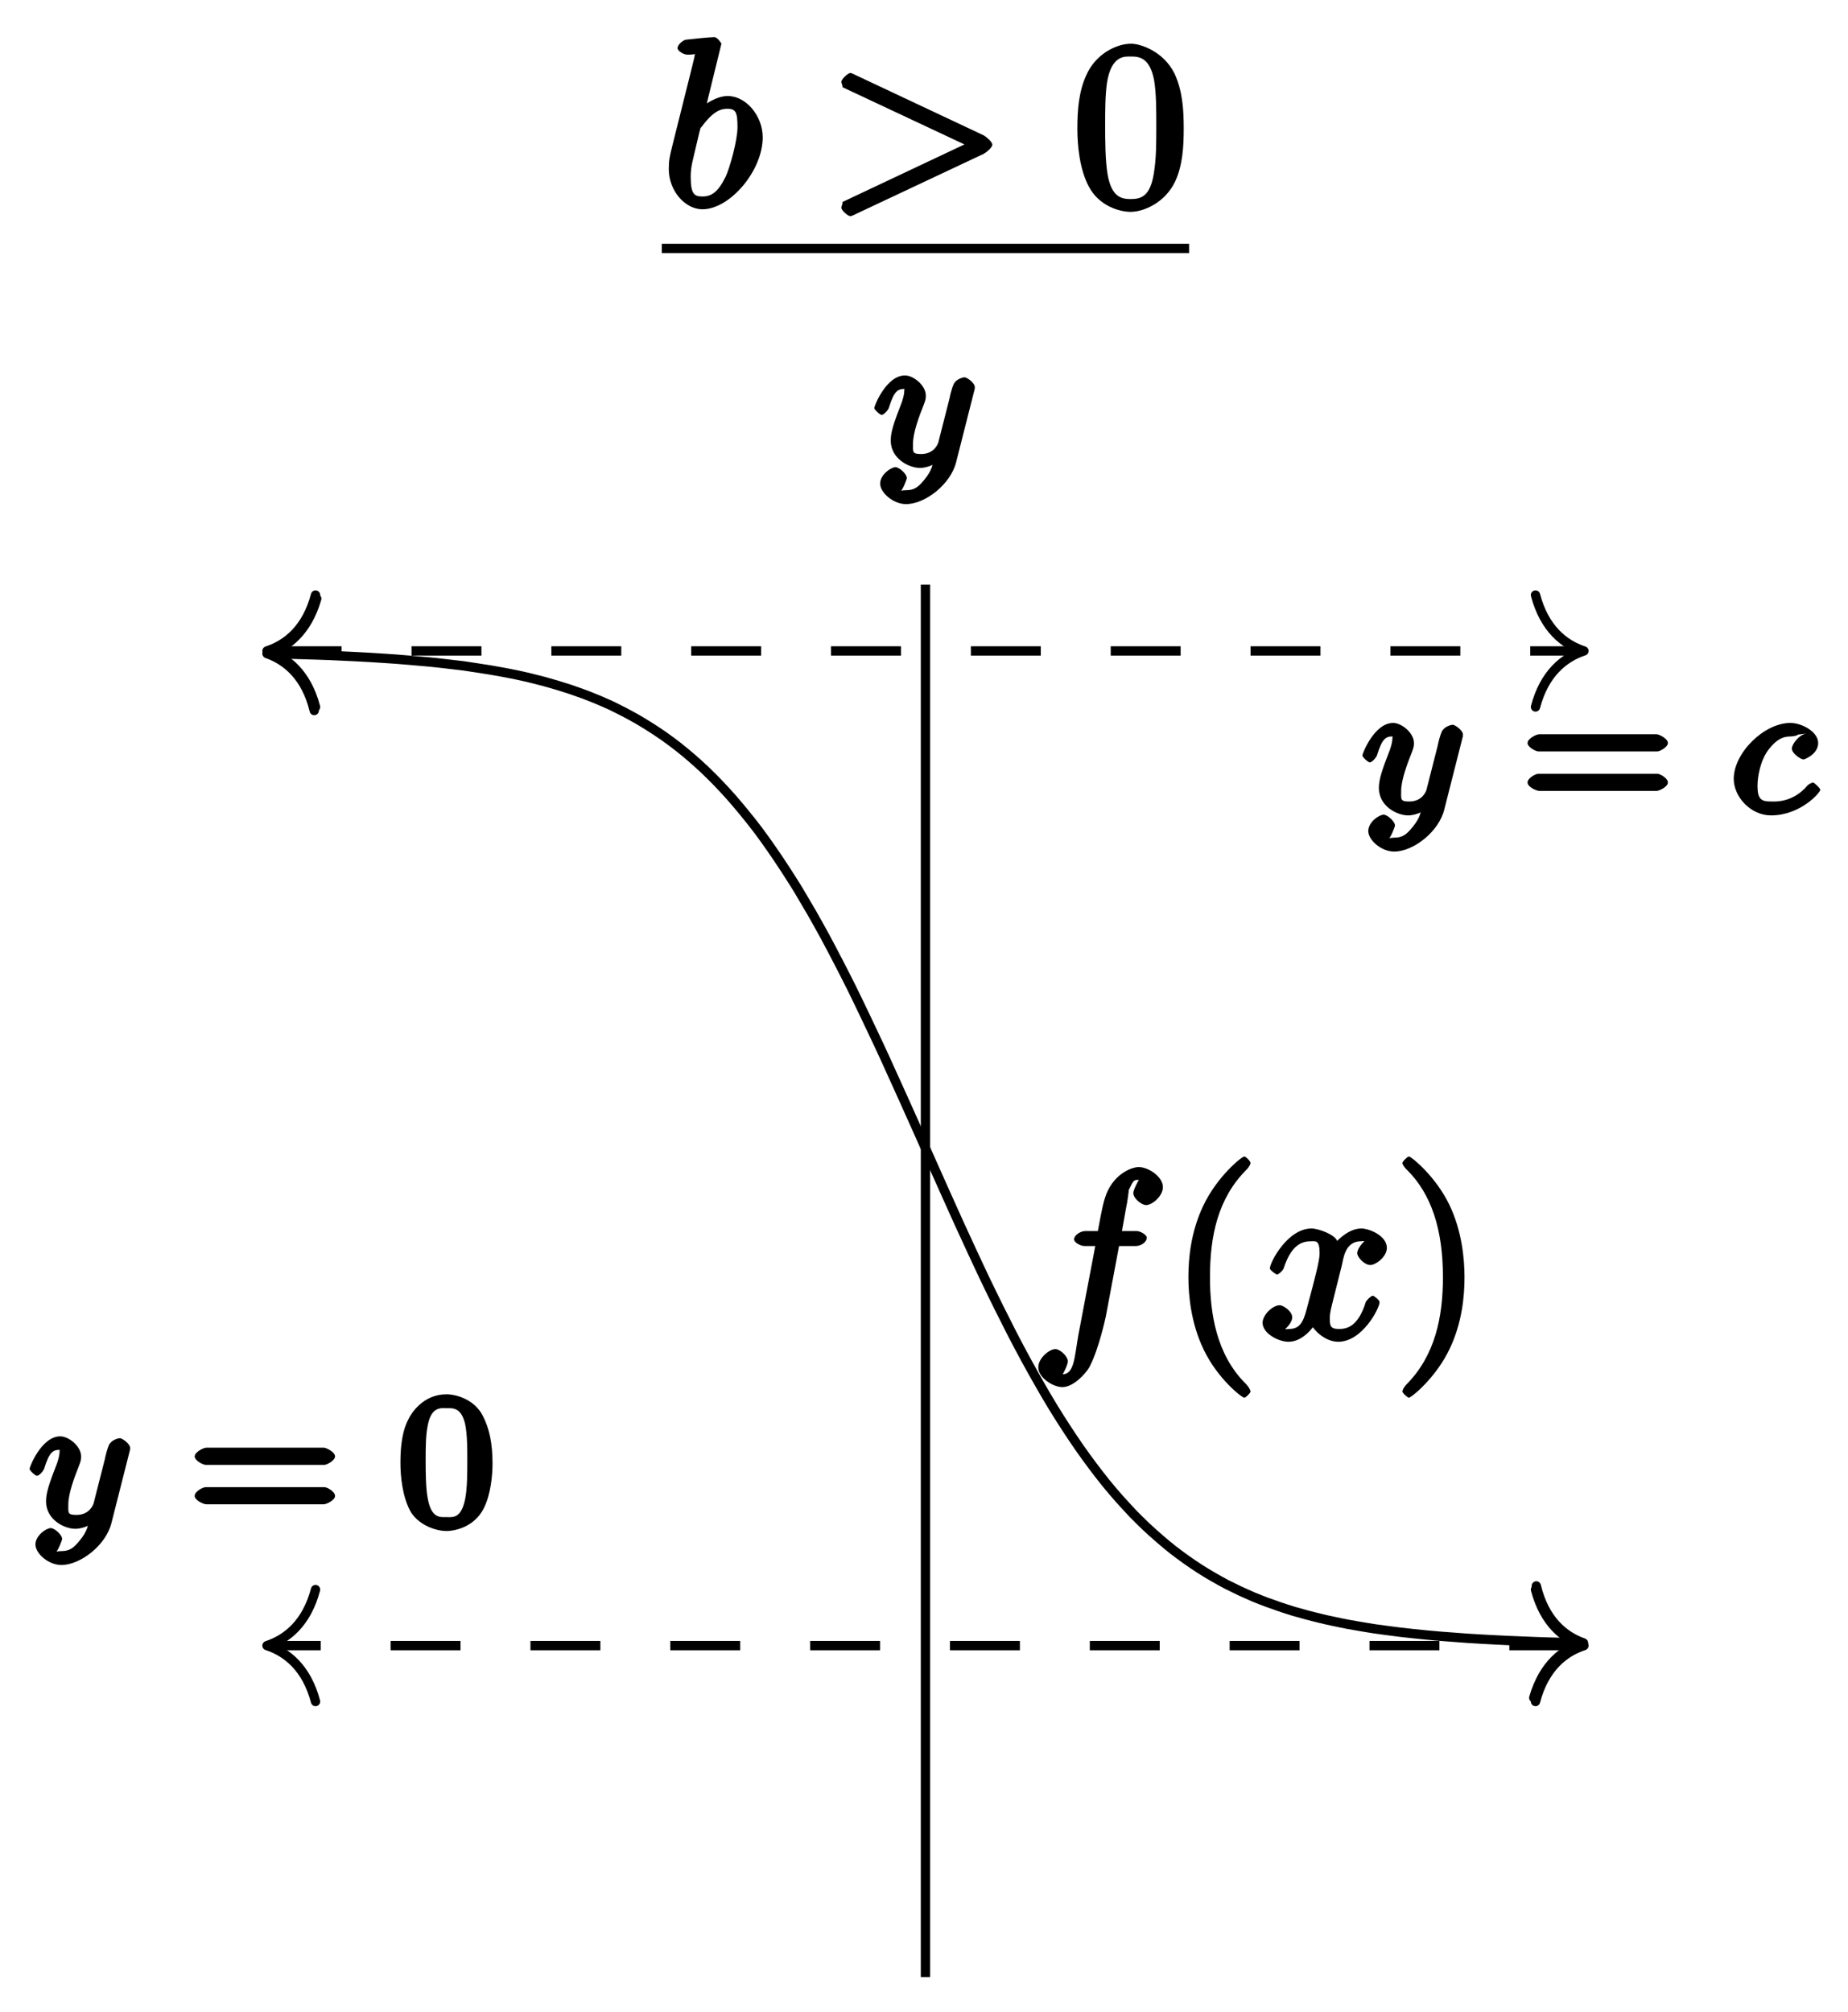 <?xml version="1.0" encoding="UTF-8"?>
<svg xmlns="http://www.w3.org/2000/svg" xmlns:xlink="http://www.w3.org/1999/xlink" width="79pt" height="86pt" viewBox="0 0 79 86" version="1.1">
<defs>
<g>
<symbol overflow="visible" id="glyph0-0">
<path style="stroke:none;" d=""/>
</symbol>
<symbol overflow="visible" id="glyph0-1">
<path style="stroke:none;" d="M 4.312 -3.188 C 4.344 -3.297 4.344 -3.312 4.344 -3.375 C 4.344 -3.562 4 -3.797 3.906 -3.797 C 3.859 -3.797 3.547 -3.734 3.438 -3.5 C 3.375 -3.359 3.297 -3.078 3.266 -2.906 L 2.781 -1 C 2.766 -0.969 2.625 -0.516 2.047 -0.516 C 1.656 -0.516 1.703 -0.609 1.703 -0.969 C 1.703 -1.438 1.969 -2.141 2.156 -2.609 C 2.234 -2.812 2.25 -2.875 2.25 -3.016 C 2.25 -3.453 1.719 -3.875 1.359 -3.875 C 0.562 -3.875 0.047 -2.578 0.047 -2.484 C 0.047 -2.406 0.297 -2.188 0.359 -2.188 C 0.469 -2.188 0.656 -2.422 0.672 -2.5 C 0.891 -3.203 1.047 -3.297 1.328 -3.297 C 1.453 -3.297 1.328 -3.391 1.328 -3.219 C 1.328 -3.047 1.266 -2.859 1.219 -2.719 C 0.891 -1.875 0.75 -1.469 0.75 -1.094 C 0.75 -0.312 1.531 0.078 2 0.078 C 2.375 0.078 2.766 -0.141 2.969 -0.328 L 2.641 -0.453 C 2.531 -0.016 2.516 0.172 2.203 0.562 C 1.938 0.891 1.766 1.031 1.406 1.031 C 1.266 1.031 1.094 1.062 1.125 1.109 C 1.234 1.109 1.438 0.562 1.438 0.516 C 1.438 0.328 1.109 0.047 0.953 0.047 C 0.766 0.047 0.297 0.359 0.297 0.75 C 0.297 1.125 0.844 1.625 1.406 1.625 C 2.219 1.625 3.312 0.781 3.547 -0.172 Z M 4.312 -3.188 "/>
</symbol>
<symbol overflow="visible" id="glyph0-2">
<path style="stroke:none;" d="M 3.266 -3.422 C 2.938 -3.375 2.641 -2.953 2.641 -2.781 C 2.641 -2.562 3.031 -2.312 3.141 -2.312 C 3.172 -2.312 3.766 -2.531 3.766 -3.016 C 3.766 -3.5 3.062 -3.875 2.578 -3.875 C 1.453 -3.875 0.156 -2.594 0.156 -1.484 C 0.156 -0.719 0.875 0.078 1.75 0.078 C 3.016 0.078 3.859 -0.906 3.859 -1.016 C 3.859 -1.078 3.594 -1.328 3.547 -1.328 C 3.5 -1.328 3.344 -1.25 3.297 -1.188 C 2.672 -0.453 1.906 -0.516 1.766 -0.516 C 1.344 -0.516 1.172 -0.594 1.172 -1.188 C 1.172 -1.547 1.281 -2.266 1.656 -2.75 C 2.016 -3.203 2.281 -3.297 2.594 -3.297 C 2.688 -3.297 2.922 -3.344 2.891 -3.375 Z M 3.266 -3.422 "/>
</symbol>
<symbol overflow="visible" id="glyph1-0">
<path style="stroke:none;" d=""/>
</symbol>
<symbol overflow="visible" id="glyph1-1">
<path style="stroke:none;" d="M 5.828 -2.656 C 5.938 -2.656 6.281 -2.844 6.281 -3.016 C 6.281 -3.203 5.906 -3.391 5.797 -3.391 L 0.781 -3.391 C 0.656 -3.391 0.281 -3.203 0.281 -3.016 C 0.281 -2.844 0.625 -2.656 0.75 -2.656 Z M 5.797 -0.969 C 5.906 -0.969 6.281 -1.141 6.281 -1.328 C 6.281 -1.516 5.938 -1.703 5.828 -1.703 L 0.75 -1.703 C 0.625 -1.703 0.281 -1.516 0.281 -1.328 C 0.281 -1.141 0.656 -0.969 0.781 -0.969 Z M 5.797 -0.969 "/>
</symbol>
<symbol overflow="visible" id="glyph1-2">
<path style="stroke:none;" d="M 4.078 -2.719 C 4.078 -3.578 3.938 -4.219 3.672 -4.734 C 3.328 -5.438 2.547 -5.672 2.109 -5.672 C 1.109 -5.672 0.609 -4.859 0.5 -4.641 L 0.438 -4.516 C 0.156 -3.922 0.141 -3.141 0.141 -2.719 C 0.141 -2.203 0.219 -1.266 0.594 -0.625 C 0.969 -0.047 1.688 0.172 2.109 0.172 C 2.5 0.172 3.312 -0.016 3.703 -0.797 C 4 -1.375 4.078 -2.203 4.078 -2.719 Z M 2.109 -0.422 C 1.844 -0.422 1.469 -0.359 1.312 -1.203 C 1.219 -1.656 1.219 -2.406 1.219 -2.828 C 1.219 -3.375 1.219 -3.922 1.312 -4.359 C 1.469 -5.172 1.906 -5.078 2.109 -5.078 C 2.375 -5.078 2.734 -5.125 2.906 -4.406 C 3 -3.953 3 -3.359 3 -2.828 C 3 -2.344 3 -1.641 2.906 -1.188 C 2.734 -0.344 2.375 -0.422 2.109 -0.422 Z M 2.109 -0.422 "/>
</symbol>
<symbol overflow="visible" id="glyph2-0">
<path style="stroke:none;" d=""/>
</symbol>
<symbol overflow="visible" id="glyph2-1">
<path style="stroke:none;" d="M 3.656 -3.984 L 4.516 -3.984 C 4.719 -3.984 4.984 -4.141 4.984 -4.344 C 4.984 -4.453 4.719 -4.625 4.547 -4.625 L 3.922 -4.625 L 4.094 -5.594 C 4.141 -5.797 4.234 -6.406 4.203 -6.359 C 4.422 -6.812 4.422 -6.812 4.641 -6.812 C 4.672 -6.812 4.812 -6.859 4.734 -6.922 C 4.688 -6.922 4.406 -6.406 4.406 -6.25 C 4.406 -6.016 4.766 -5.734 4.953 -5.734 C 5.219 -5.734 5.672 -6.125 5.672 -6.5 C 5.672 -6.953 5.047 -7.359 4.641 -7.359 C 4.297 -7.359 3.484 -7.016 3.188 -6.016 C 3.125 -5.812 3.094 -5.719 2.891 -4.625 L 2.359 -4.625 C 2.156 -4.625 1.875 -4.453 1.875 -4.266 C 1.875 -4.141 2.141 -3.984 2.328 -3.984 L 2.781 -3.984 L 2.062 -0.203 C 1.891 0.75 1.891 1.5 1.375 1.5 C 1.328 1.5 1.203 1.547 1.281 1.625 C 1.359 1.609 1.609 1.094 1.609 0.953 C 1.609 0.719 1.266 0.422 1.078 0.422 C 0.812 0.422 0.344 0.812 0.344 1.203 C 0.344 1.641 0.969 2.047 1.375 2.047 C 1.922 2.047 2.5 1.297 2.547 1.156 C 2.938 0.406 3.219 -0.922 3.234 -0.984 L 3.797 -3.984 Z M 3.656 -3.984 "/>
</symbol>
<symbol overflow="visible" id="glyph2-2">
<path style="stroke:none;" d="M 3.5 -3.172 C 3.562 -3.422 3.625 -4.188 4.312 -4.188 C 4.359 -4.188 4.469 -4.234 4.688 -4.109 L 4.812 -4.391 C 4.531 -4.344 4.156 -3.922 4.156 -3.672 C 4.156 -3.516 4.453 -3.172 4.719 -3.172 C 4.938 -3.172 5.422 -3.516 5.422 -3.906 C 5.422 -4.422 4.672 -4.734 4.328 -4.734 C 3.75 -4.734 3.266 -4.156 3.297 -4.203 C 3.203 -4.469 2.5 -4.734 2.203 -4.734 C 1.172 -4.734 0.422 -3.281 0.422 -3.031 C 0.422 -2.938 0.703 -2.766 0.719 -2.766 C 0.797 -2.766 1 -2.953 1.016 -3.047 C 1.359 -4.094 1.844 -4.188 2.188 -4.188 C 2.375 -4.188 2.547 -4.25 2.547 -3.672 C 2.547 -3.375 2.375 -2.703 2 -1.312 C 1.844 -0.688 1.672 -0.438 1.234 -0.438 C 1.172 -0.438 1.062 -0.391 0.859 -0.516 L 0.734 -0.234 C 0.984 -0.297 1.375 -0.656 1.375 -0.938 C 1.375 -1.203 0.984 -1.453 0.844 -1.453 C 0.531 -1.453 0.109 -1.031 0.109 -0.703 C 0.109 -0.25 0.781 0.109 1.219 0.109 C 1.891 0.109 2.359 -0.641 2.391 -0.703 L 2.094 -0.812 C 2.219 -0.438 2.75 0.109 3.344 0.109 C 4.375 0.109 5.109 -1.328 5.109 -1.578 C 5.109 -1.688 4.859 -1.859 4.828 -1.859 C 4.734 -1.859 4.531 -1.641 4.516 -1.578 C 4.188 -0.516 3.688 -0.438 3.375 -0.438 C 2.984 -0.438 2.984 -0.594 2.984 -0.922 C 2.984 -1.141 3.047 -1.359 3.156 -1.797 Z M 3.5 -3.172 "/>
</symbol>
<symbol overflow="visible" id="glyph2-3">
<path style="stroke:none;" d="M 2.547 -6.969 C 2.547 -6.984 2.375 -7.25 2.25 -7.25 C 2.031 -7.25 1.297 -7.172 1.031 -7.141 C 0.953 -7.141 0.672 -6.953 0.672 -6.781 C 0.672 -6.656 0.938 -6.5 1.094 -6.5 C 1.562 -6.5 1.406 -6.594 1.406 -6.484 C 1.406 -6.422 1.312 -6.078 1.266 -5.875 L 0.453 -2.625 C 0.328 -2.125 0.297 -1.969 0.297 -1.609 C 0.297 -0.672 1 0.109 1.734 0.109 C 2.906 0.109 4.312 -1.531 4.312 -2.969 C 4.312 -3.875 3.609 -4.734 2.812 -4.734 C 2.359 -4.734 1.812 -4.391 1.516 -4.094 L 1.812 -3.969 Z M 1.609 -3.203 C 1.672 -3.422 1.625 -3.328 1.719 -3.438 C 2.203 -4.094 2.531 -4.188 2.797 -4.188 C 3.156 -4.188 3.234 -4.047 3.234 -3.406 C 3.234 -2.828 2.906 -1.672 2.734 -1.297 C 2.406 -0.625 2.125 -0.438 1.734 -0.438 C 1.391 -0.438 1.234 -0.531 1.234 -1.281 C 1.234 -1.469 1.234 -1.656 1.391 -2.281 Z M 1.609 -3.203 "/>
</symbol>
<symbol overflow="visible" id="glyph2-4">
<path style="stroke:none;" d="M 6.734 -2.266 C 6.844 -2.328 7.094 -2.531 7.094 -2.656 C 7.094 -2.766 6.844 -2.984 6.734 -3.047 L 1.422 -5.547 C 1.203 -5.656 1.062 -5.719 1.031 -5.719 C 0.922 -5.719 0.641 -5.453 0.641 -5.344 C 0.641 -5.25 0.75 -5.078 0.656 -5.125 L 6.25 -2.5 L 6.25 -2.828 L 0.656 -0.188 C 0.75 -0.234 0.641 -0.047 0.641 0.047 C 0.641 0.156 0.922 0.406 1.031 0.406 C 1.062 0.406 1.203 0.344 1.422 0.234 Z M 6.734 -2.266 "/>
</symbol>
<symbol overflow="visible" id="glyph3-0">
<path style="stroke:none;" d=""/>
</symbol>
<symbol overflow="visible" id="glyph3-1">
<path style="stroke:none;" d="M 3.469 2.234 C 3.469 2.203 3.422 2.062 3.25 1.891 C 2 0.641 1.734 -1.125 1.734 -2.656 C 1.734 -4.391 2.062 -6.016 3.297 -7.25 C 3.422 -7.375 3.469 -7.5 3.469 -7.531 C 3.469 -7.609 3.266 -7.812 3.203 -7.812 C 3.094 -7.812 2.031 -6.953 1.438 -5.688 C 0.922 -4.594 0.812 -3.484 0.812 -2.656 C 0.812 -1.875 0.922 -0.672 1.469 0.453 C 2.062 1.688 3.094 2.5 3.203 2.5 C 3.266 2.5 3.469 2.297 3.469 2.234 Z M 3.469 2.234 "/>
</symbol>
<symbol overflow="visible" id="glyph3-2">
<path style="stroke:none;" d="M 3.047 -2.656 C 3.047 -3.422 2.938 -4.641 2.391 -5.766 C 1.797 -6.984 0.766 -7.812 0.672 -7.812 C 0.609 -7.812 0.391 -7.594 0.391 -7.531 C 0.391 -7.5 0.438 -7.375 0.625 -7.203 C 1.609 -6.203 2.125 -4.734 2.125 -2.656 C 2.125 -0.953 1.797 0.688 0.562 1.938 C 0.438 2.062 0.391 2.203 0.391 2.234 C 0.391 2.297 0.609 2.5 0.672 2.5 C 0.766 2.5 1.828 1.656 2.422 0.391 C 2.938 -0.703 3.047 -1.812 3.047 -2.656 Z M 3.047 -2.656 "/>
</symbol>
<symbol overflow="visible" id="glyph3-3">
<path style="stroke:none;" d="M 4.75 -3.344 C 4.75 -4.141 4.703 -4.938 4.359 -5.688 C 3.891 -6.641 2.906 -6.969 2.5 -6.969 C 1.891 -6.969 0.984 -6.547 0.578 -5.609 C 0.266 -4.922 0.203 -4.141 0.203 -3.344 C 0.203 -2.609 0.297 -1.594 0.703 -0.844 C 1.141 -0.031 2 0.219 2.484 0.219 C 3.016 0.219 3.953 -0.156 4.391 -1.094 C 4.703 -1.781 4.75 -2.562 4.75 -3.344 Z M 2.484 -0.328 C 2.094 -0.328 1.672 -0.406 1.5 -1.359 C 1.391 -1.969 1.391 -2.875 1.391 -3.469 C 1.391 -4.109 1.391 -4.766 1.469 -5.297 C 1.656 -6.484 2.234 -6.422 2.484 -6.422 C 2.812 -6.422 3.297 -6.406 3.484 -5.406 C 3.578 -4.859 3.578 -4.094 3.578 -3.469 C 3.578 -2.719 3.578 -2.047 3.469 -1.406 C 3.312 -0.453 2.938 -0.328 2.484 -0.328 Z M 2.484 -0.328 "/>
</symbol>
</g>
</defs>
<g id="surface1">
<path style="fill:none;stroke-width:0.399;stroke-linecap:butt;stroke-linejoin:miter;stroke:rgb(0%,0%,0%);stroke-opacity:1;stroke-dasharray:2.989,2.989;stroke-miterlimit:10;" d="M 27.947 -0.002 L -27.95 -0.002 " transform="matrix(1,0,0,-1,39.564,70.35)"/>
<path style="fill:none;stroke-width:0.399;stroke-linecap:round;stroke-linejoin:round;stroke:rgb(0%,0%,0%);stroke-opacity:1;stroke-miterlimit:10;" d="M -2.071 2.393 C -1.693 0.955 -0.849 0.28 -0.001 -0.002 C -0.849 -0.279 -1.693 -0.955 -2.071 -2.392 " transform="matrix(1,0,0,-1,67.712,70.35)"/>
<path style="fill:none;stroke-width:0.399;stroke-linecap:round;stroke-linejoin:round;stroke:rgb(0%,0%,0%);stroke-opacity:1;stroke-miterlimit:10;" d="M -2.073 2.392 C -1.694 0.955 -0.85 0.279 0.001 0.002 C -0.85 -0.28 -1.694 -0.955 -2.073 -2.393 " transform="matrix(-1,0,0,1,11.415,70.35)"/>
<g style="fill:rgb(0%,0%,0%);fill-opacity:1;">
  <use xlink:href="#glyph0-1" x="1.218" y="65.28"/>
</g>
<g style="fill:rgb(0%,0%,0%);fill-opacity:1;">
  <use xlink:href="#glyph1-1" x="8.042" y="65.28"/>
</g>
<g style="fill:rgb(0%,0%,0%);fill-opacity:1;">
  <use xlink:href="#glyph1-2" x="16.977" y="65.28"/>
</g>
<path style="fill:none;stroke-width:0.399;stroke-linecap:butt;stroke-linejoin:miter;stroke:rgb(0%,0%,0%);stroke-opacity:1;stroke-dasharray:2.989,2.989;stroke-miterlimit:10;" d="M -27.95 42.522 L 27.947 42.522 " transform="matrix(1,0,0,-1,39.564,70.35)"/>
<path style="fill:none;stroke-width:0.399;stroke-linecap:round;stroke-linejoin:round;stroke:rgb(0%,0%,0%);stroke-opacity:1;stroke-miterlimit:10;" d="M -2.073 2.393 C -1.694 0.955 -0.85 0.28 0.001 -0.002 C -0.85 -0.279 -1.694 -0.955 -2.073 -2.392 " transform="matrix(-1,0,0,1,11.415,27.83)"/>
<path style="fill:none;stroke-width:0.399;stroke-linecap:round;stroke-linejoin:round;stroke:rgb(0%,0%,0%);stroke-opacity:1;stroke-miterlimit:10;" d="M -2.071 2.392 C -1.693 0.955 -0.849 0.279 -0.001 0.002 C -0.849 -0.28 -1.693 -0.955 -2.071 -2.393 " transform="matrix(1,0,0,-1,67.712,27.83)"/>
<g style="fill:rgb(0%,0%,0%);fill-opacity:1;">
  <use xlink:href="#glyph0-1" x="58.195" y="34.781"/>
</g>
<g style="fill:rgb(0%,0%,0%);fill-opacity:1;">
  <use xlink:href="#glyph1-1" x="65.02" y="34.781"/>
</g>
<g style="fill:rgb(0%,0%,0%);fill-opacity:1;">
  <use xlink:href="#glyph0-2" x="73.959" y="34.781"/>
</g>
<path style="fill:none;stroke-width:0.399;stroke-linecap:butt;stroke-linejoin:miter;stroke:rgb(0%,0%,0%);stroke-opacity:1;stroke-miterlimit:10;" d="M -0.001 -14.173 L -0.001 45.354 " transform="matrix(1,0,0,-1,39.564,70.35)"/>
<g style="fill:rgb(0%,0%,0%);fill-opacity:1;">
  <use xlink:href="#glyph0-1" x="37.328" y="19.926"/>
</g>
<path style="fill:none;stroke-width:0.399;stroke-linecap:butt;stroke-linejoin:miter;stroke:rgb(0%,0%,0%);stroke-opacity:1;stroke-miterlimit:10;" d="M -27.95 42.405 C -27.934 42.405 -27.934 42.405 -27.774 42.401 C -27.614 42.397 -27.36 42.393 -27.204 42.385 C -27.043 42.381 -26.789 42.373 -26.629 42.366 C -26.469 42.362 -26.215 42.354 -26.055 42.35 C -25.899 42.342 -25.645 42.334 -25.485 42.33 C -25.325 42.323 -25.071 42.311 -24.911 42.303 C -24.754 42.295 -24.497 42.284 -24.34 42.276 C -24.18 42.268 -23.926 42.252 -23.766 42.245 C -23.61 42.233 -23.352 42.217 -23.196 42.209 C -23.036 42.198 -22.782 42.182 -22.622 42.17 C -22.462 42.159 -22.208 42.135 -22.051 42.123 C -21.891 42.112 -21.637 42.088 -21.477 42.073 C -21.317 42.061 -21.063 42.034 -20.903 42.018 C -20.747 42.002 -20.493 41.971 -20.333 41.952 C -20.173 41.936 -19.919 41.905 -19.758 41.885 C -19.602 41.862 -19.344 41.823 -19.188 41.799 C -19.028 41.776 -18.774 41.737 -18.614 41.709 C -18.458 41.682 -18.2 41.635 -18.044 41.608 C -17.884 41.577 -17.63 41.53 -17.469 41.495 C -17.309 41.463 -17.055 41.405 -16.899 41.366 C -16.739 41.327 -16.485 41.264 -16.325 41.221 C -16.165 41.178 -15.911 41.104 -15.751 41.057 C -15.595 41.01 -15.341 40.928 -15.18 40.877 C -15.02 40.823 -14.766 40.733 -14.606 40.674 C -14.45 40.616 -14.192 40.514 -14.036 40.448 C -13.876 40.381 -13.622 40.272 -13.462 40.198 C -13.306 40.123 -13.048 39.995 -12.891 39.913 C -12.731 39.83 -12.477 39.69 -12.317 39.6 C -12.157 39.506 -11.903 39.354 -11.747 39.252 C -11.587 39.151 -11.333 38.983 -11.173 38.87 C -11.013 38.756 -10.759 38.569 -10.599 38.444 C -10.442 38.323 -10.188 38.112 -10.028 37.975 C -9.868 37.838 -9.614 37.608 -9.454 37.459 C -9.298 37.307 -9.04 37.057 -8.884 36.893 C -8.724 36.729 -8.47 36.452 -8.31 36.272 C -8.153 36.092 -7.896 35.791 -7.739 35.596 C -7.579 35.405 -7.325 35.08 -7.165 34.87 C -7.005 34.659 -6.751 34.303 -6.595 34.077 C -6.435 33.85 -6.181 33.471 -6.021 33.225 C -5.86 32.983 -5.607 32.577 -5.446 32.319 C -5.29 32.057 -5.036 31.627 -4.876 31.35 C -4.716 31.073 -4.462 30.616 -4.302 30.323 C -4.146 30.03 -3.888 29.549 -3.732 29.241 C -3.571 28.936 -3.318 28.432 -3.157 28.112 C -3.001 27.791 -2.743 27.264 -2.587 26.932 C -2.427 26.6 -2.173 26.061 -2.013 25.721 C -1.853 25.381 -1.599 24.827 -1.443 24.475 C -1.282 24.127 -1.029 23.561 -0.868 23.205 C -0.708 22.85 -0.454 22.28 -0.294 21.924 C -0.138 21.569 0.116 20.995 0.276 20.639 C 0.436 20.28 0.69 19.709 0.85 19.354 C 1.007 19.002 1.264 18.436 1.421 18.084 C 1.581 17.737 1.835 17.182 1.995 16.838 C 2.151 16.498 2.409 15.955 2.565 15.623 C 2.725 15.291 2.979 14.768 3.139 14.448 C 3.299 14.127 3.553 13.623 3.71 13.315 C 3.87 13.006 4.124 12.526 4.284 12.233 C 4.444 11.94 4.698 11.483 4.858 11.205 C 5.014 10.928 5.268 10.495 5.428 10.233 C 5.588 9.971 5.842 9.565 6.002 9.323 C 6.159 9.077 6.417 8.698 6.573 8.471 C 6.733 8.241 6.987 7.889 7.147 7.678 C 7.303 7.467 7.561 7.139 7.717 6.944 C 7.877 6.748 8.131 6.448 8.291 6.268 C 8.452 6.088 8.706 5.815 8.862 5.647 C 9.022 5.483 9.276 5.233 9.436 5.08 C 9.596 4.932 9.85 4.702 10.01 4.565 C 10.166 4.428 10.42 4.217 10.58 4.092 C 10.741 3.967 10.995 3.78 11.155 3.666 C 11.311 3.553 11.569 3.381 11.725 3.28 C 11.885 3.178 12.139 3.022 12.299 2.932 C 12.455 2.838 12.713 2.702 12.869 2.616 C 13.03 2.534 13.284 2.409 13.444 2.334 C 13.604 2.26 13.858 2.147 14.014 2.08 C 14.174 2.014 14.428 1.913 14.588 1.854 C 14.748 1.795 15.002 1.705 15.162 1.651 C 15.319 1.596 15.573 1.518 15.733 1.467 C 15.893 1.42 16.147 1.35 16.307 1.307 C 16.463 1.264 16.721 1.202 16.877 1.163 C 17.037 1.123 17.291 1.065 17.451 1.034 C 17.608 0.998 17.865 0.948 18.022 0.916 C 18.182 0.885 18.436 0.842 18.596 0.815 C 18.756 0.787 19.01 0.748 19.166 0.721 C 19.326 0.698 19.58 0.662 19.74 0.643 C 19.901 0.62 20.154 0.588 20.311 0.569 C 20.471 0.549 20.725 0.522 20.885 0.506 C 21.045 0.487 21.299 0.463 21.459 0.448 C 21.615 0.432 21.869 0.412 22.029 0.397 C 22.19 0.385 22.443 0.366 22.604 0.354 C 22.76 0.342 23.018 0.323 23.174 0.311 C 23.334 0.303 23.588 0.287 23.748 0.276 C 23.904 0.268 24.162 0.252 24.318 0.245 C 24.478 0.237 24.732 0.225 24.893 0.217 C 25.053 0.209 25.307 0.198 25.463 0.194 C 25.623 0.186 25.877 0.178 26.037 0.17 C 26.197 0.166 26.451 0.159 26.611 0.151 C 26.767 0.147 27.021 0.139 27.182 0.135 C 27.342 0.131 27.596 0.123 27.756 0.12 C 27.912 0.116 28.326 0.104 27.928 0.116 " transform="matrix(1,0,0,-1,39.564,70.35)"/>
<path style="fill:none;stroke-width:0.399;stroke-linecap:round;stroke-linejoin:round;stroke:rgb(0%,0%,0%);stroke-opacity:1;stroke-miterlimit:10;" d="M -2.071 2.39 C -1.692 0.956 -0.849 0.279 0.001 0.001 C -0.848 -0.28 -1.693 -0.958 -2.072 -2.393 " transform="matrix(-1,-0.022,-0.022,1,11.415,27.941)"/>
<path style="fill:none;stroke-width:0.399;stroke-linecap:round;stroke-linejoin:round;stroke:rgb(0%,0%,0%);stroke-opacity:1;stroke-miterlimit:10;" d="M -2.073 2.392 C -1.692 0.955 -0.852 0.279 -0.001 0.002 C -0.85 -0.28 -1.694 -0.956 -2.071 -2.391 " transform="matrix(1,0.023,0.023,-1,67.693,70.24)"/>
<g style="fill:rgb(0%,0%,0%);fill-opacity:1;">
  <use xlink:href="#glyph2-1" x="44.041" y="57.253"/>
</g>
<g style="fill:rgb(0%,0%,0%);fill-opacity:1;">
  <use xlink:href="#glyph3-1" x="49.991" y="57.253"/>
</g>
<g style="fill:rgb(0%,0%,0%);fill-opacity:1;">
  <use xlink:href="#glyph2-2" x="53.865" y="57.253"/>
</g>
<g style="fill:rgb(0%,0%,0%);fill-opacity:1;">
  <use xlink:href="#glyph3-2" x="59.559" y="57.253"/>
</g>
<g style="fill:rgb(0%,0%,0%);fill-opacity:1;">
  <use xlink:href="#glyph2-3" x="28.293" y="8.838"/>
</g>
<g style="fill:rgb(0%,0%,0%);fill-opacity:1;">
  <use xlink:href="#glyph2-4" x="35.327" y="8.838"/>
</g>
<g style="fill:rgb(0%,0%,0%);fill-opacity:1;">
  <use xlink:href="#glyph3-3" x="45.853" y="8.838"/>
</g>
<path style="fill:none;stroke-width:0.399;stroke-linecap:butt;stroke-linejoin:miter;stroke:rgb(0%,0%,0%);stroke-opacity:1;stroke-miterlimit:10;" d="M 124.562 -59.133 L 147.104 -59.133 " transform="matrix(1,0,0,-1,-96.272,-48.512)"/>
</g>
</svg>
